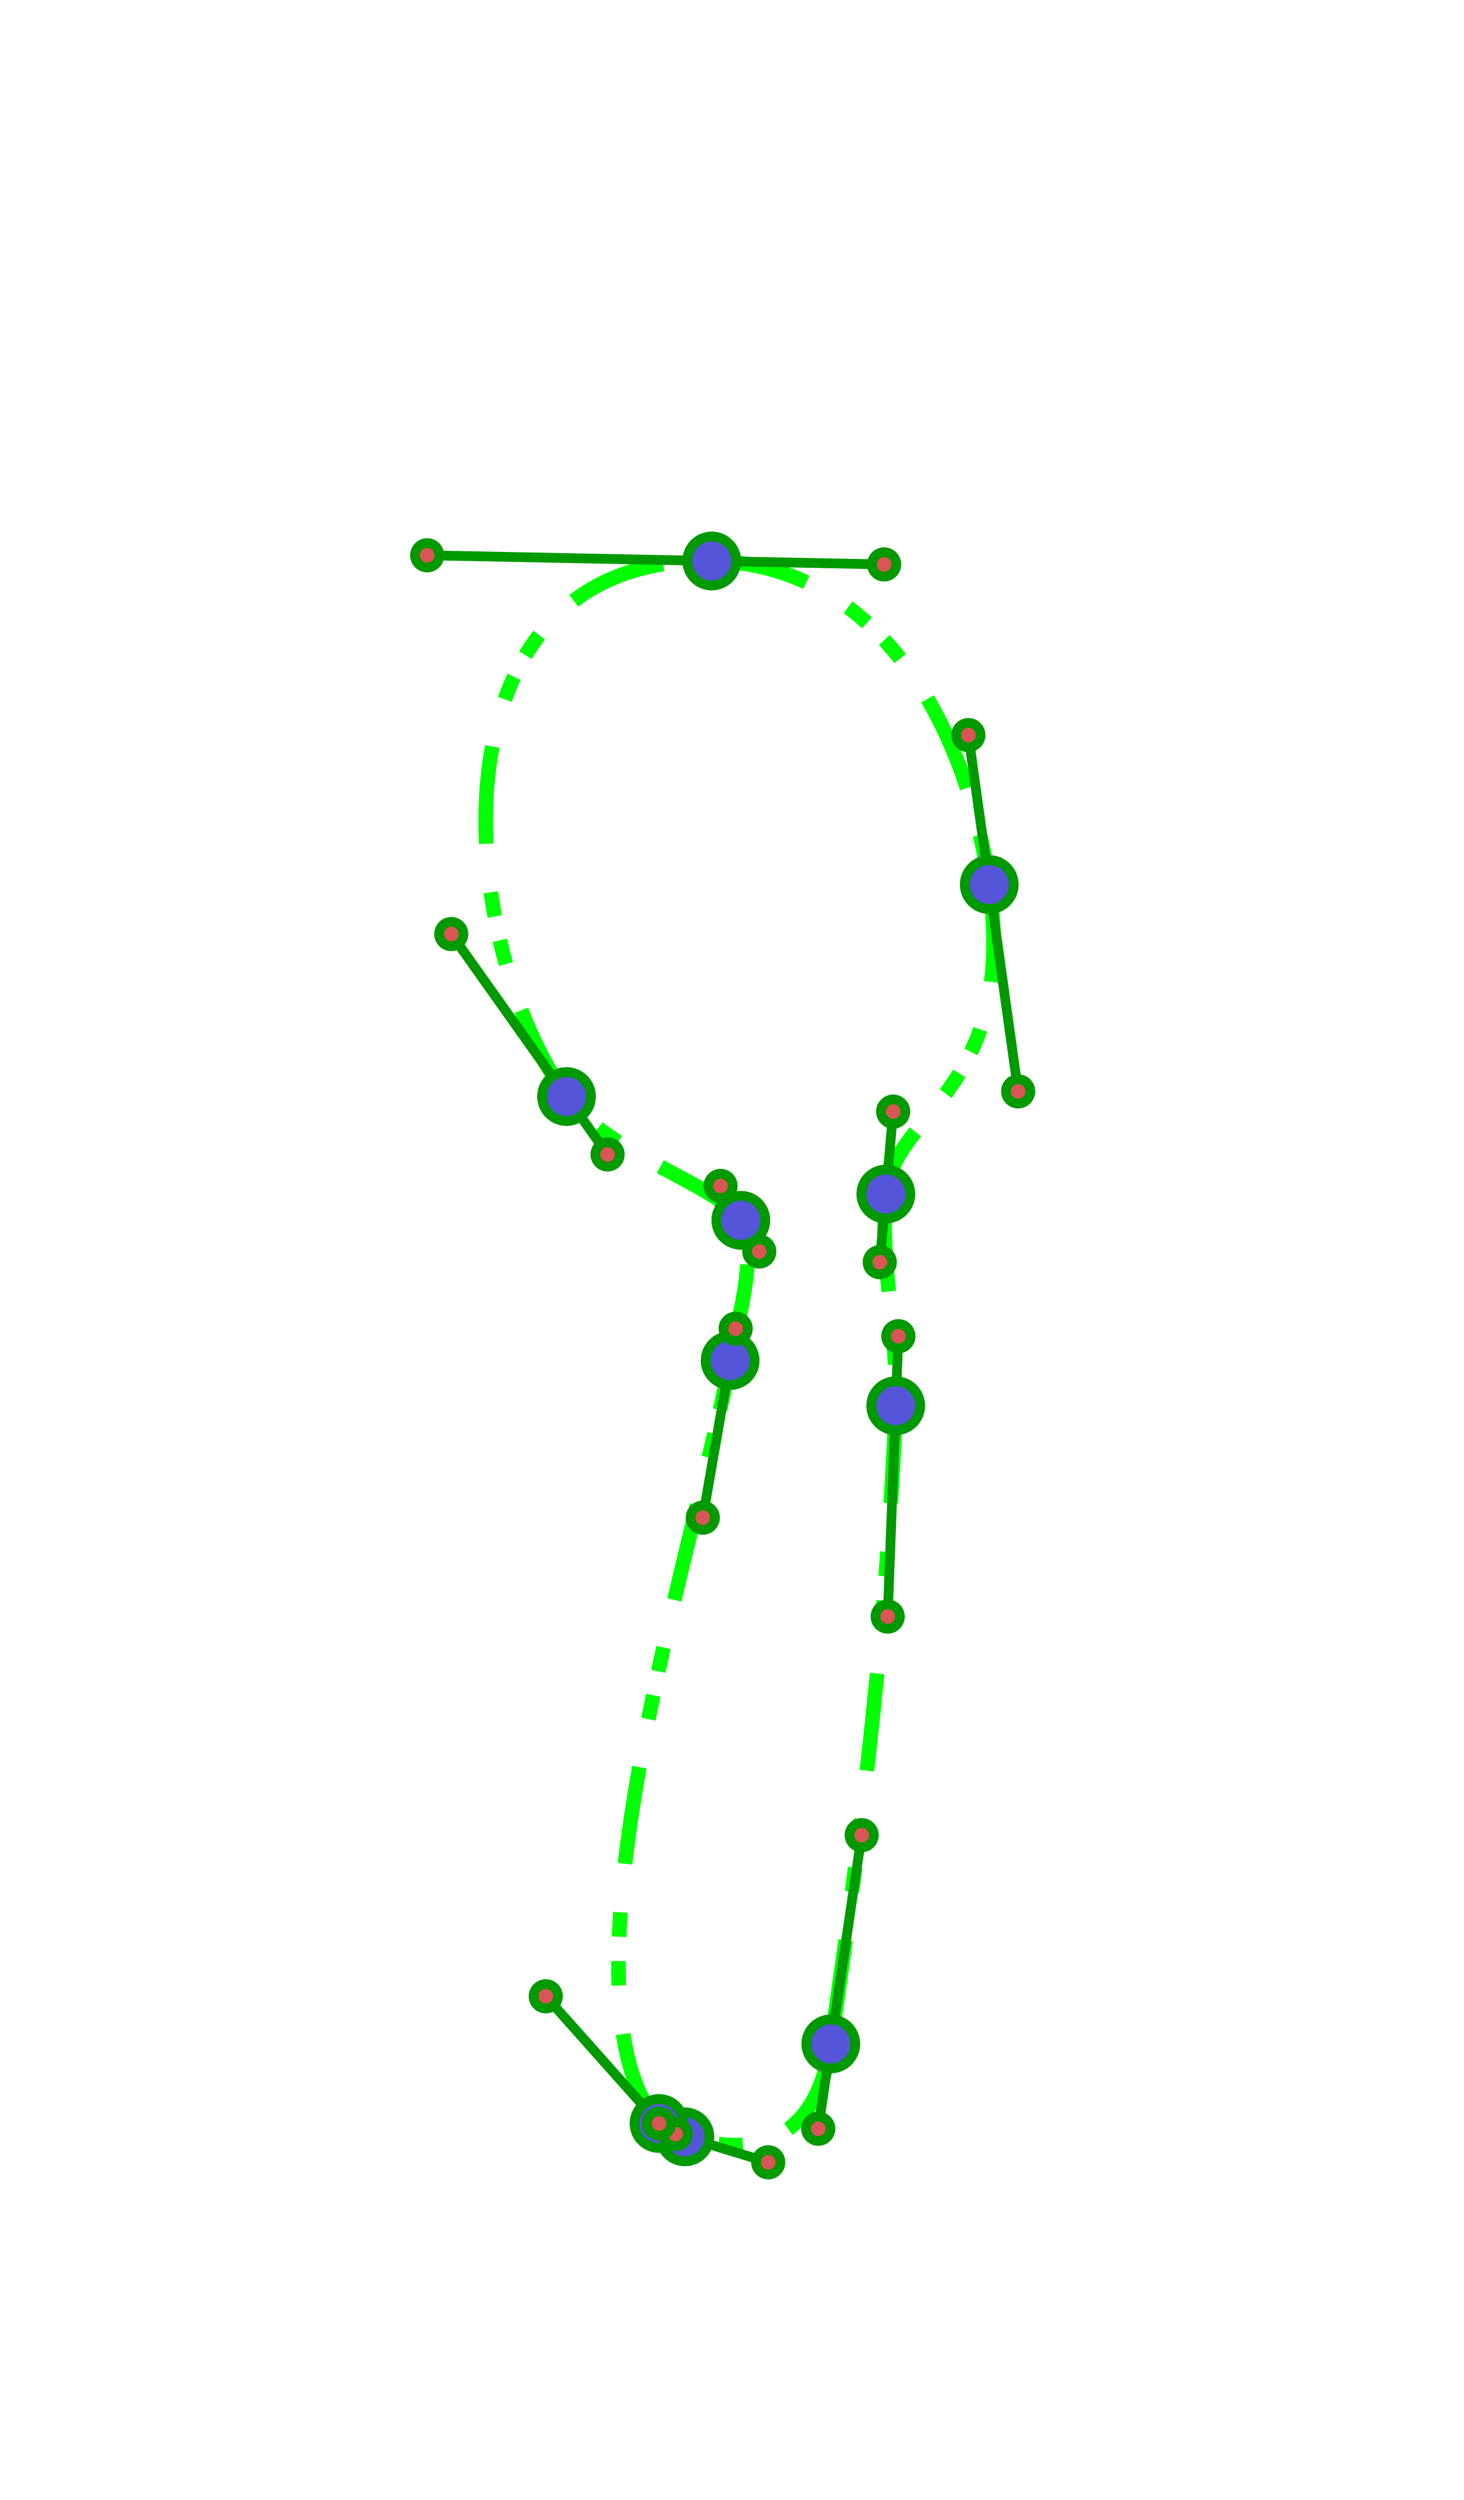 <svg version="1.1" id="Layer_1" xmlns="http://www.w3.org/2000/svg" xmlns:xlink="http://www.w3.org/1999/xlink" x="0px" y="0px" width="300px" height="512px" viewBox="0 0 300 512" enable-background="new 0 0 300 512" xml:space="preserve"><defs></defs><path d="M135.05 434.926C111.836 408.874 144.013 310.852 149.617 278.658" stroke="#00ff00" fill="none" style="stroke-width: 3px; stroke-dasharray: 20px, 10px, 5px, 5px, 5px, 10px;"></path><path d="M149.617 278.658C150.753 272.138 155.588 256.325 151.808 249.931" stroke="#00ff00" fill="none" style="stroke-width: 3px; stroke-dasharray: 20px, 10px, 5px, 5px, 5px, 10px;"></path><path d="M151.808 249.931C147.65 242.9 124.504 236.445 116.09 224.589" stroke="#00ff00" fill="none" style="stroke-width: 3px; stroke-dasharray: 20px, 10px, 5px, 5px, 5px, 10px;"></path><path d="M116.09 224.589C92.471 191.307 87.537 113.737 145.85 114.899" stroke="#00ff00" fill="none" style="stroke-width: 3px; stroke-dasharray: 20px, 10px, 5px, 5px, 5px, 10px;"></path><path d="M145.85 114.899C181.169 115.603 198.439 150.561 202.716 181.174" stroke="#00ff00" fill="none" style="stroke-width: 3px; stroke-dasharray: 20px, 10px, 5px, 5px, 5px, 10px;"></path><path d="M202.716 181.174C208.635 223.531 183.023 227.676 181.52 244.562" stroke="#00ff00" fill="none" style="stroke-width: 3px; stroke-dasharray: 20px, 10px, 5px, 5px, 5px, 10px;"></path><path d="M181.52 244.562C180.279 258.512 184.089 273.679 183.547 287.917" stroke="#00ff00" fill="none" style="stroke-width: 3px; stroke-dasharray: 20px, 10px, 5px, 5px, 5px, 10px;"></path><path d="M183.547 287.917C181.903 331.104 176.572 375.871 170.243 418.627" stroke="#00ff00" fill="none" style="stroke-width: 3px; stroke-dasharray: 20px, 10px, 5px, 5px, 5px, 10px;"></path><path d="M170.243 418.627C167.672 436.002 157.423 442.874 140.346 437.666" stroke="#00ff00" fill="none" style="stroke-width: 3px; stroke-dasharray: 20px, 10px, 5px, 5px, 5px, 10px;"></path><path d="M140.346 437.666C138.445 437.087 135.05 434.926 135.05 434.926" stroke="#00ff00" fill="none" style="stroke-width: 3px; stroke-dasharray: 20px, 10px, 5px, 5px, 5px, 10px;"></path><line x1="135.05" x2="111.836" y1="434.926" y2="408.874" class="control-point-tangents" stroke="#009900" style="stroke-width: 2px;"></line><line x1="149.617" x2="144.013" y1="278.658" y2="310.852" class="control-point-tangents" stroke="#009900" style="stroke-width: 2px;"></line><circle cx="135.05" cy="434.926" r="5" class="control-point-handle" fill="#5555da" stroke="#009900" style="stroke-width: 2px;"></circle><circle cx="149.617" cy="278.658" r="5" class="control-point-handle" fill="#5555da" stroke="#009900" style="stroke-width: 2px;"></circle><circle cx="111.836" cy="408.874" r="2.5" class="control-point-inner" fill="#da5555" stroke="#009900" style="stroke-width: 2px;"></circle><circle cx="144.013" cy="310.852" r="2.5" class="control-point-inner" fill="#da5555" stroke="#009900" style="stroke-width: 2px;"></circle><line x1="149.617" x2="150.753" y1="278.658" y2="272.138" class="control-point-tangents" stroke="#009900" style="stroke-width: 2px;"></line><line x1="151.808" x2="155.588" y1="249.931" y2="256.325" class="control-point-tangents" stroke="#009900" style="stroke-width: 2px;"></line><circle cx="149.617" cy="278.658" r="5" class="control-point-handle" fill="#5555da" stroke="#009900" style="stroke-width: 2px;"></circle><circle cx="151.808" cy="249.931" r="5" class="control-point-handle" fill="#5555da" stroke="#009900" style="stroke-width: 2px;"></circle><circle cx="150.753" cy="272.138" r="2.5" class="control-point-inner" fill="#da5555" stroke="#009900" style="stroke-width: 2px;"></circle><circle cx="155.588" cy="256.325" r="2.5" class="control-point-inner" fill="#da5555" stroke="#009900" style="stroke-width: 2px;"></circle><line x1="151.808" x2="147.65" y1="249.931" y2="242.9" class="control-point-tangents" stroke="#009900" style="stroke-width: 2px;"></line><line x1="116.09" x2="124.504" y1="224.589" y2="236.445" class="control-point-tangents" stroke="#009900" style="stroke-width: 2px;"></line><circle cx="151.808" cy="249.931" r="5" class="control-point-handle" fill="#5555da" stroke="#009900" style="stroke-width: 2px;"></circle><circle cx="116.09" cy="224.589" r="5" class="control-point-handle" fill="#5555da" stroke="#009900" style="stroke-width: 2px;"></circle><circle cx="147.65" cy="242.9" r="2.5" class="control-point-inner" fill="#da5555" stroke="#009900" style="stroke-width: 2px;"></circle><circle cx="124.504" cy="236.445" r="2.5" class="control-point-inner" fill="#da5555" stroke="#009900" style="stroke-width: 2px;"></circle><line x1="116.09" x2="92.471" y1="224.589" y2="191.307" class="control-point-tangents" stroke="#009900" style="stroke-width: 2px;"></line><line x1="145.85" x2="87.537" y1="114.899" y2="113.737" class="control-point-tangents" stroke="#009900" style="stroke-width: 2px;"></line><circle cx="116.09" cy="224.589" r="5" class="control-point-handle" fill="#5555da" stroke="#009900" style="stroke-width: 2px;"></circle><circle cx="145.85" cy="114.899" r="5" class="control-point-handle" fill="#5555da" stroke="#009900" style="stroke-width: 2px;"></circle><circle cx="92.471" cy="191.307" r="2.5" class="control-point-inner" fill="#da5555" stroke="#009900" style="stroke-width: 2px;"></circle><circle cx="87.537" cy="113.737" r="2.5" class="control-point-inner" fill="#da5555" stroke="#009900" style="stroke-width: 2px;"></circle><line x1="145.85" x2="181.169" y1="114.899" y2="115.603" class="control-point-tangents" stroke="#009900" style="stroke-width: 2px;"></line><line x1="202.716" x2="198.439" y1="181.174" y2="150.561" class="control-point-tangents" stroke="#009900" style="stroke-width: 2px;"></line><circle cx="145.85" cy="114.899" r="5" class="control-point-handle" fill="#5555da" stroke="#009900" style="stroke-width: 2px;"></circle><circle cx="202.716" cy="181.174" r="5" class="control-point-handle" fill="#5555da" stroke="#009900" style="stroke-width: 2px;"></circle><circle cx="181.169" cy="115.603" r="2.5" class="control-point-inner" fill="#da5555" stroke="#009900" style="stroke-width: 2px;"></circle><circle cx="198.439" cy="150.561" r="2.5" class="control-point-inner" fill="#da5555" stroke="#009900" style="stroke-width: 2px;"></circle><line x1="202.716" x2="208.635" y1="181.174" y2="223.531" class="control-point-tangents" stroke="#009900" style="stroke-width: 2px;"></line><line x1="181.52" x2="183.023" y1="244.562" y2="227.676" class="control-point-tangents" stroke="#009900" style="stroke-width: 2px;"></line><circle cx="202.716" cy="181.174" r="5" class="control-point-handle" fill="#5555da" stroke="#009900" style="stroke-width: 2px;"></circle><circle cx="181.52" cy="244.562" r="5" class="control-point-handle" fill="#5555da" stroke="#009900" style="stroke-width: 2px;"></circle><circle cx="208.635" cy="223.531" r="2.5" class="control-point-inner" fill="#da5555" stroke="#009900" style="stroke-width: 2px;"></circle><circle cx="183.023" cy="227.676" r="2.5" class="control-point-inner" fill="#da5555" stroke="#009900" style="stroke-width: 2px;"></circle><line x1="181.52" x2="180.279" y1="244.562" y2="258.512" class="control-point-tangents" stroke="#009900" style="stroke-width: 2px;"></line><line x1="183.547" x2="184.089" y1="287.917" y2="273.679" class="control-point-tangents" stroke="#009900" style="stroke-width: 2px;"></line><circle cx="181.52" cy="244.562" r="5" class="control-point-handle" fill="#5555da" stroke="#009900" style="stroke-width: 2px;"></circle><circle cx="183.547" cy="287.917" r="5" class="control-point-handle" fill="#5555da" stroke="#009900" style="stroke-width: 2px;"></circle><circle cx="180.279" cy="258.512" r="2.5" class="control-point-inner" fill="#da5555" stroke="#009900" style="stroke-width: 2px;"></circle><circle cx="184.089" cy="273.679" r="2.5" class="control-point-inner" fill="#da5555" stroke="#009900" style="stroke-width: 2px;"></circle><line x1="183.547" x2="181.903" y1="287.917" y2="331.104" class="control-point-tangents" stroke="#009900" style="stroke-width: 2px;"></line><line x1="170.243" x2="176.572" y1="418.627" y2="375.871" class="control-point-tangents" stroke="#009900" style="stroke-width: 2px;"></line><circle cx="183.547" cy="287.917" r="5" class="control-point-handle" fill="#5555da" stroke="#009900" style="stroke-width: 2px;"></circle><circle cx="170.243" cy="418.627" r="5" class="control-point-handle" fill="#5555da" stroke="#009900" style="stroke-width: 2px;"></circle><circle cx="181.903" cy="331.104" r="2.5" class="control-point-inner" fill="#da5555" stroke="#009900" style="stroke-width: 2px;"></circle><circle cx="176.572" cy="375.871" r="2.5" class="control-point-inner" fill="#da5555" stroke="#009900" style="stroke-width: 2px;"></circle><line x1="170.243" x2="167.672" y1="418.627" y2="436.002" class="control-point-tangents" stroke="#009900" style="stroke-width: 2px;"></line><line x1="140.346" x2="157.423" y1="437.666" y2="442.874" class="control-point-tangents" stroke="#009900" style="stroke-width: 2px;"></line><circle cx="170.243" cy="418.627" r="5" class="control-point-handle" fill="#5555da" stroke="#009900" style="stroke-width: 2px;"></circle><circle cx="140.346" cy="437.666" r="5" class="control-point-handle" fill="#5555da" stroke="#009900" style="stroke-width: 2px;"></circle><circle cx="167.672" cy="436.002" r="2.5" class="control-point-inner" fill="#da5555" stroke="#009900" style="stroke-width: 2px;"></circle><circle cx="157.423" cy="442.874" r="2.5" class="control-point-inner" fill="#da5555" stroke="#009900" style="stroke-width: 2px;"></circle><line x1="140.346" x2="138.445" y1="437.666" y2="437.087" class="control-point-tangents" stroke="#009900" style="stroke-width: 2px;"></line><line x1="135.05" x2="135.05" y1="434.926" y2="434.926" class="control-point-tangents" stroke="#009900" style="stroke-width: 2px;"></line><circle cx="140.346" cy="437.666" r="5" class="control-point-handle" fill="#5555da" stroke="#009900" style="stroke-width: 2px;"></circle><circle cx="135.05" cy="434.926" r="5" class="control-point-handle" fill="#5555da" stroke="#009900" style="stroke-width: 2px;"></circle><circle cx="138.445" cy="437.087" r="2.5" class="control-point-inner" fill="#da5555" stroke="#009900" style="stroke-width: 2px;"></circle><circle cx="135.05" cy="434.926" r="2.5" class="control-point-inner" fill="#da5555" stroke="#009900" style="stroke-width: 2px;"></circle></svg>